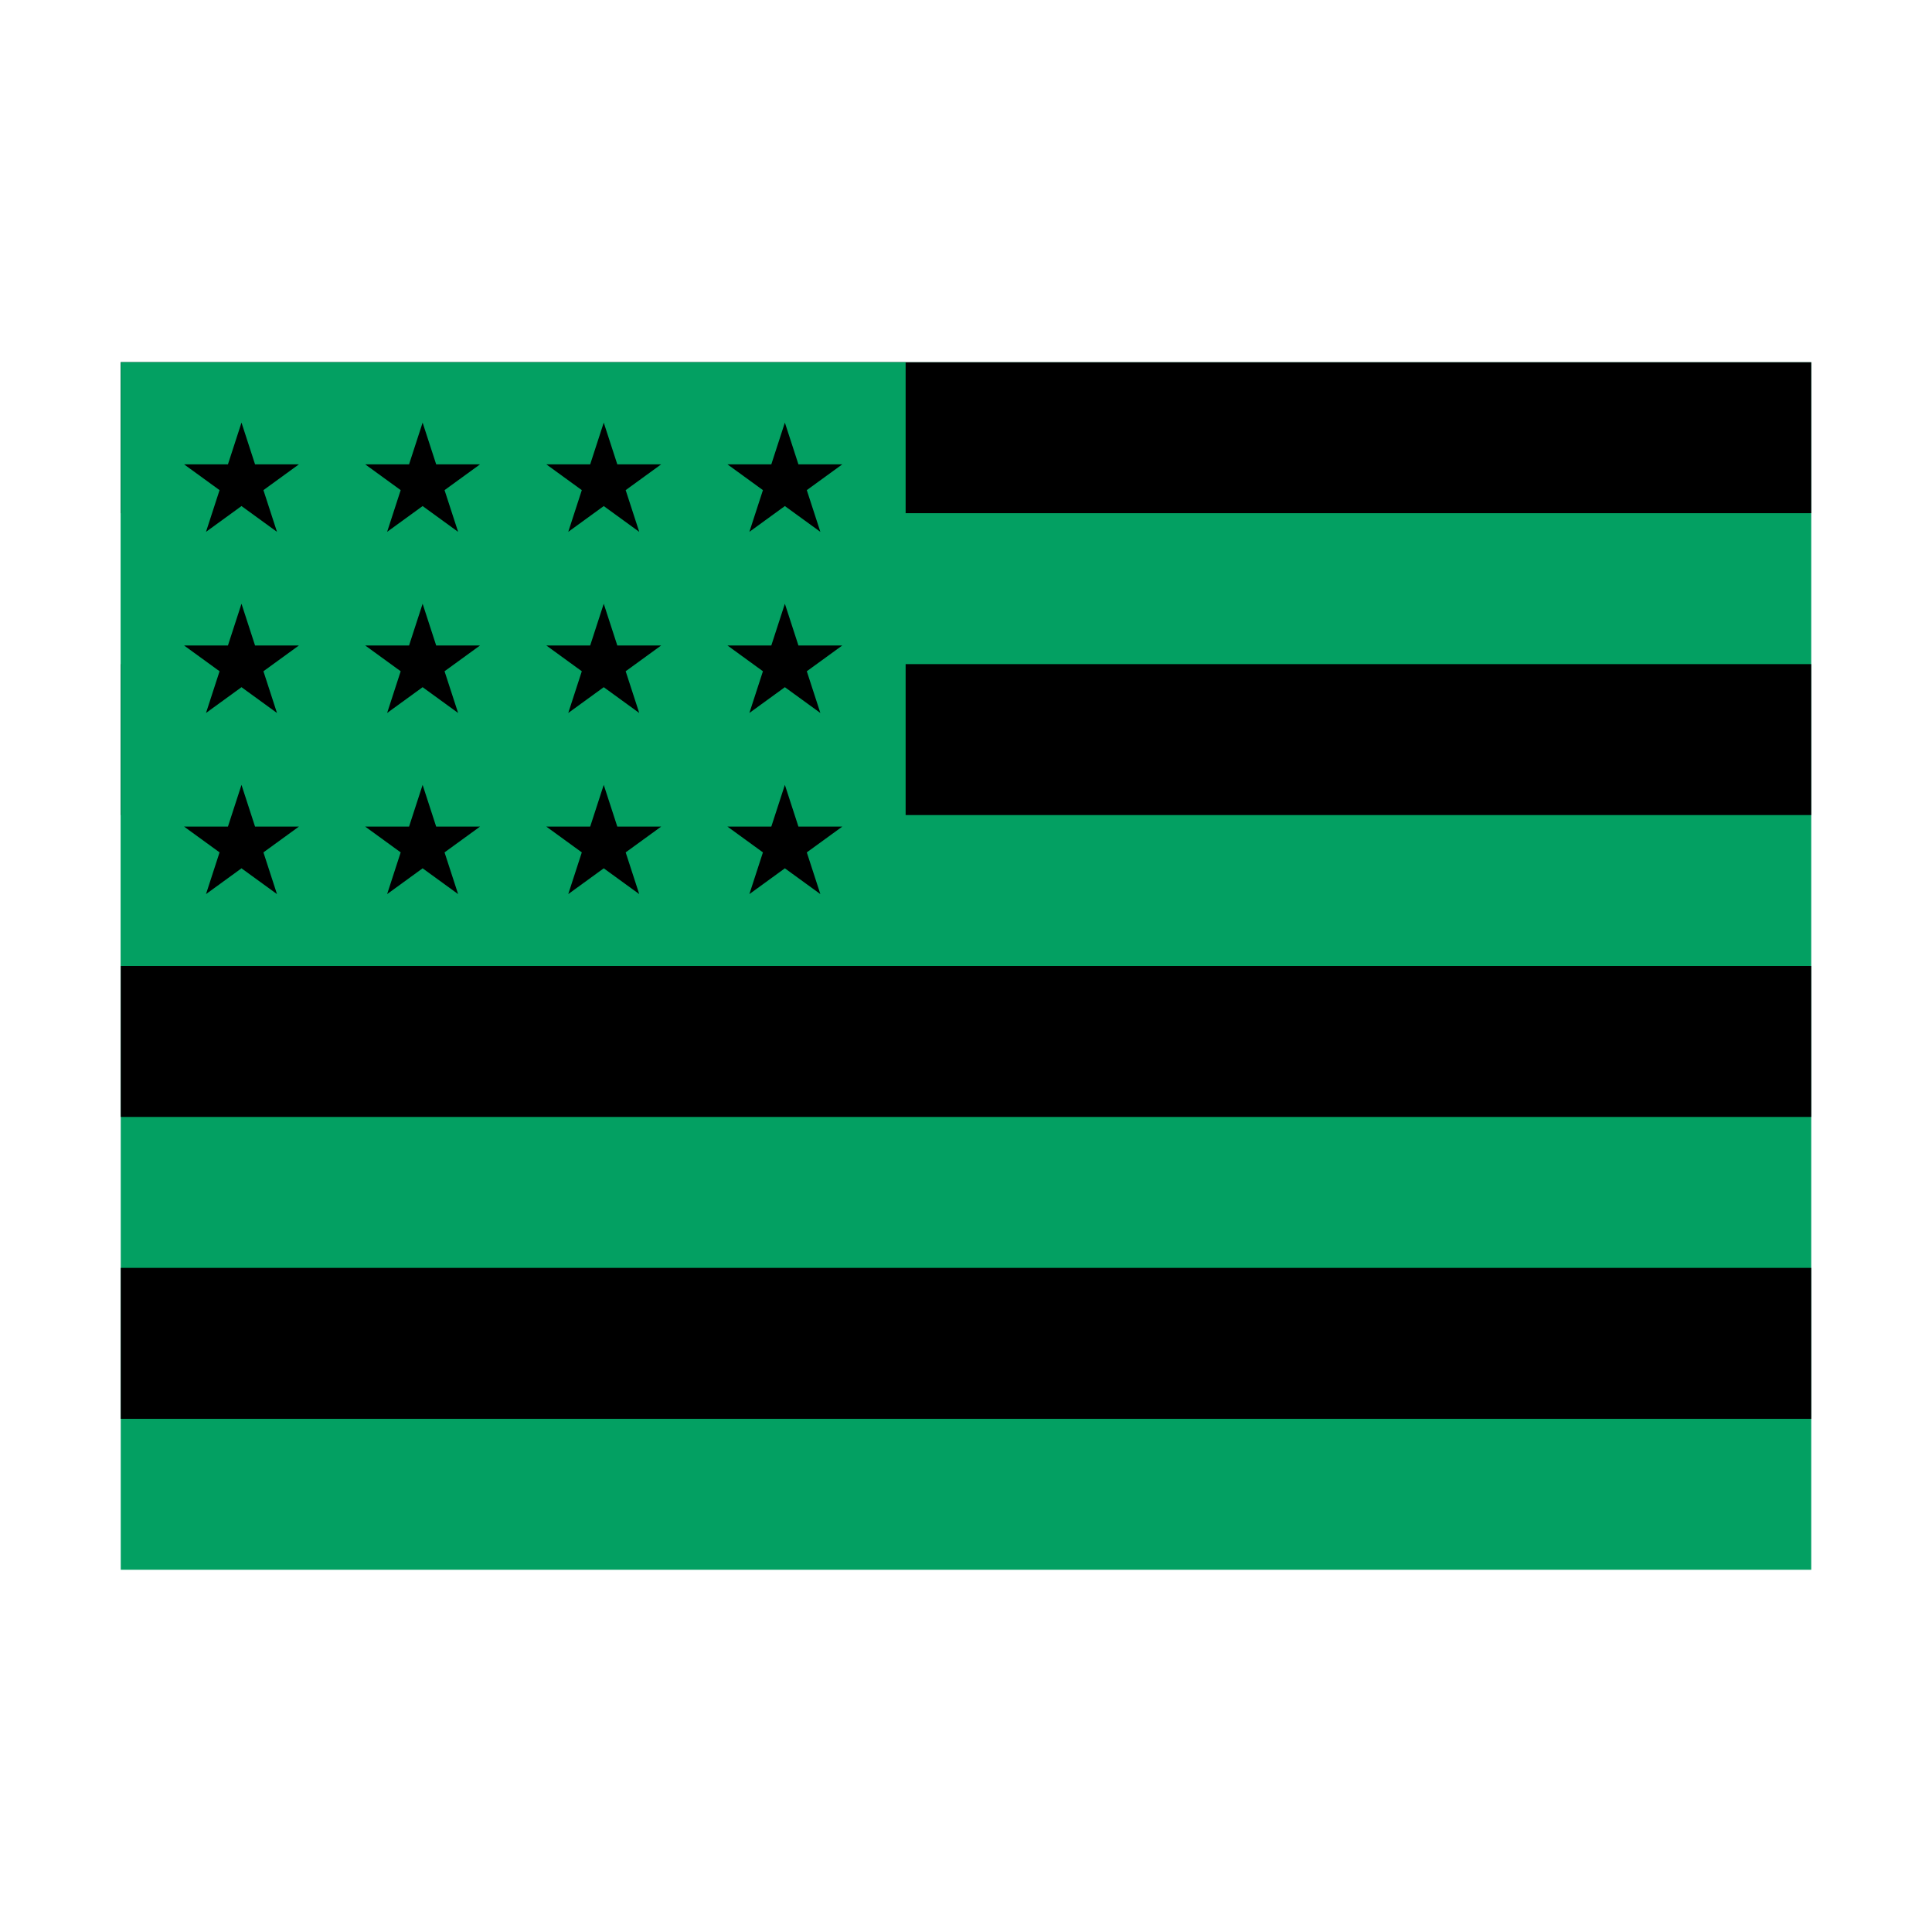 <?xml version="1.0" encoding="UTF-8" standalone="no"?> <svg width="512" height="512" viewBox="0 0 512 512" fill="none" xmlns="http://www.w3.org/2000/svg">
<path d="M32 96H480V416H32V96Z" fill="#03A062"/>
<path d="M32 336H480V376H32V336Z" fill="#000000"/>
<path d="M32 256H480V296H32V256Z" fill="#000000"/>
<path d="M32 176H480V216H32V176Z" fill="#000000"/>
<path d="M32 96H480V136H32V96Z" fill="#000000"/>
<path d="M32 96H240V256H32V96Z" fill="#03A062"/>
<path d="M63.998 112L67.59 123.056H79.215L69.811 129.889L73.403 140.944L63.998 134.111L54.594 140.944L58.186 129.889L48.781 123.056H60.406L63.998 112Z" fill="#000000"/>
<path d="M63.998 160L67.59 171.056H79.215L69.811 177.889L73.403 188.944L63.998 182.111L54.594 188.944L58.186 177.889L48.781 171.056H60.406L63.998 160Z" fill="#000000"/>
<path d="M63.998 208L67.59 219.056H79.215L69.811 225.889L73.403 236.944L63.998 230.111L54.594 236.944L58.186 225.889L48.781 219.056H60.406L63.998 208Z" fill="#000000"/>
<path d="M111.998 112L115.59 123.056H127.215L117.81 129.889L121.403 140.944L111.998 134.111L102.594 140.944L106.186 129.889L96.781 123.056H108.406L111.998 112Z" fill="#000000"/>
<path d="M111.998 160L115.59 171.056H127.215L117.81 177.889L121.403 188.944L111.998 182.111L102.594 188.944L106.186 177.889L96.781 171.056H108.406L111.998 160Z" fill="#000000"/>
<path d="M111.998 208L115.59 219.056H127.215L117.81 225.889L121.403 236.944L111.998 230.111L102.594 236.944L106.186 225.889L96.781 219.056H108.406L111.998 208Z" fill="#000000"/>
<path d="M159.998 112L163.59 123.056H175.215L165.81 129.889L169.403 140.944L159.998 134.111L150.594 140.944L154.186 129.889L144.781 123.056H156.406L159.998 112Z" fill="#000000"/>
<path d="M159.998 160L163.59 171.056H175.215L165.81 177.889L169.403 188.944L159.998 182.111L150.594 188.944L154.186 177.889L144.781 171.056H156.406L159.998 160Z" fill="#000000"/>
<path d="M159.998 208L163.59 219.056H175.215L165.81 225.889L169.403 236.944L159.998 230.111L150.594 236.944L154.186 225.889L144.781 219.056H156.406L159.998 208Z" fill="#000000"/>
<path d="M207.998 112L211.59 123.056H223.215L213.81 129.889L217.403 140.944L207.998 134.111L198.594 140.944L202.186 129.889L192.781 123.056H204.406L207.998 112Z" fill="#000000"/>
<path d="M207.998 160L211.59 171.056H223.215L213.81 177.889L217.403 188.944L207.998 182.111L198.594 188.944L202.186 177.889L192.781 171.056H204.406L207.998 160Z" fill="#000000"/>
<path d="M207.998 208L211.59 219.056H223.215L213.81 225.889L217.403 236.944L207.998 230.111L198.594 236.944L202.186 225.889L192.781 219.056H204.406L207.998 208Z" fill="#000000"/>
</svg>

